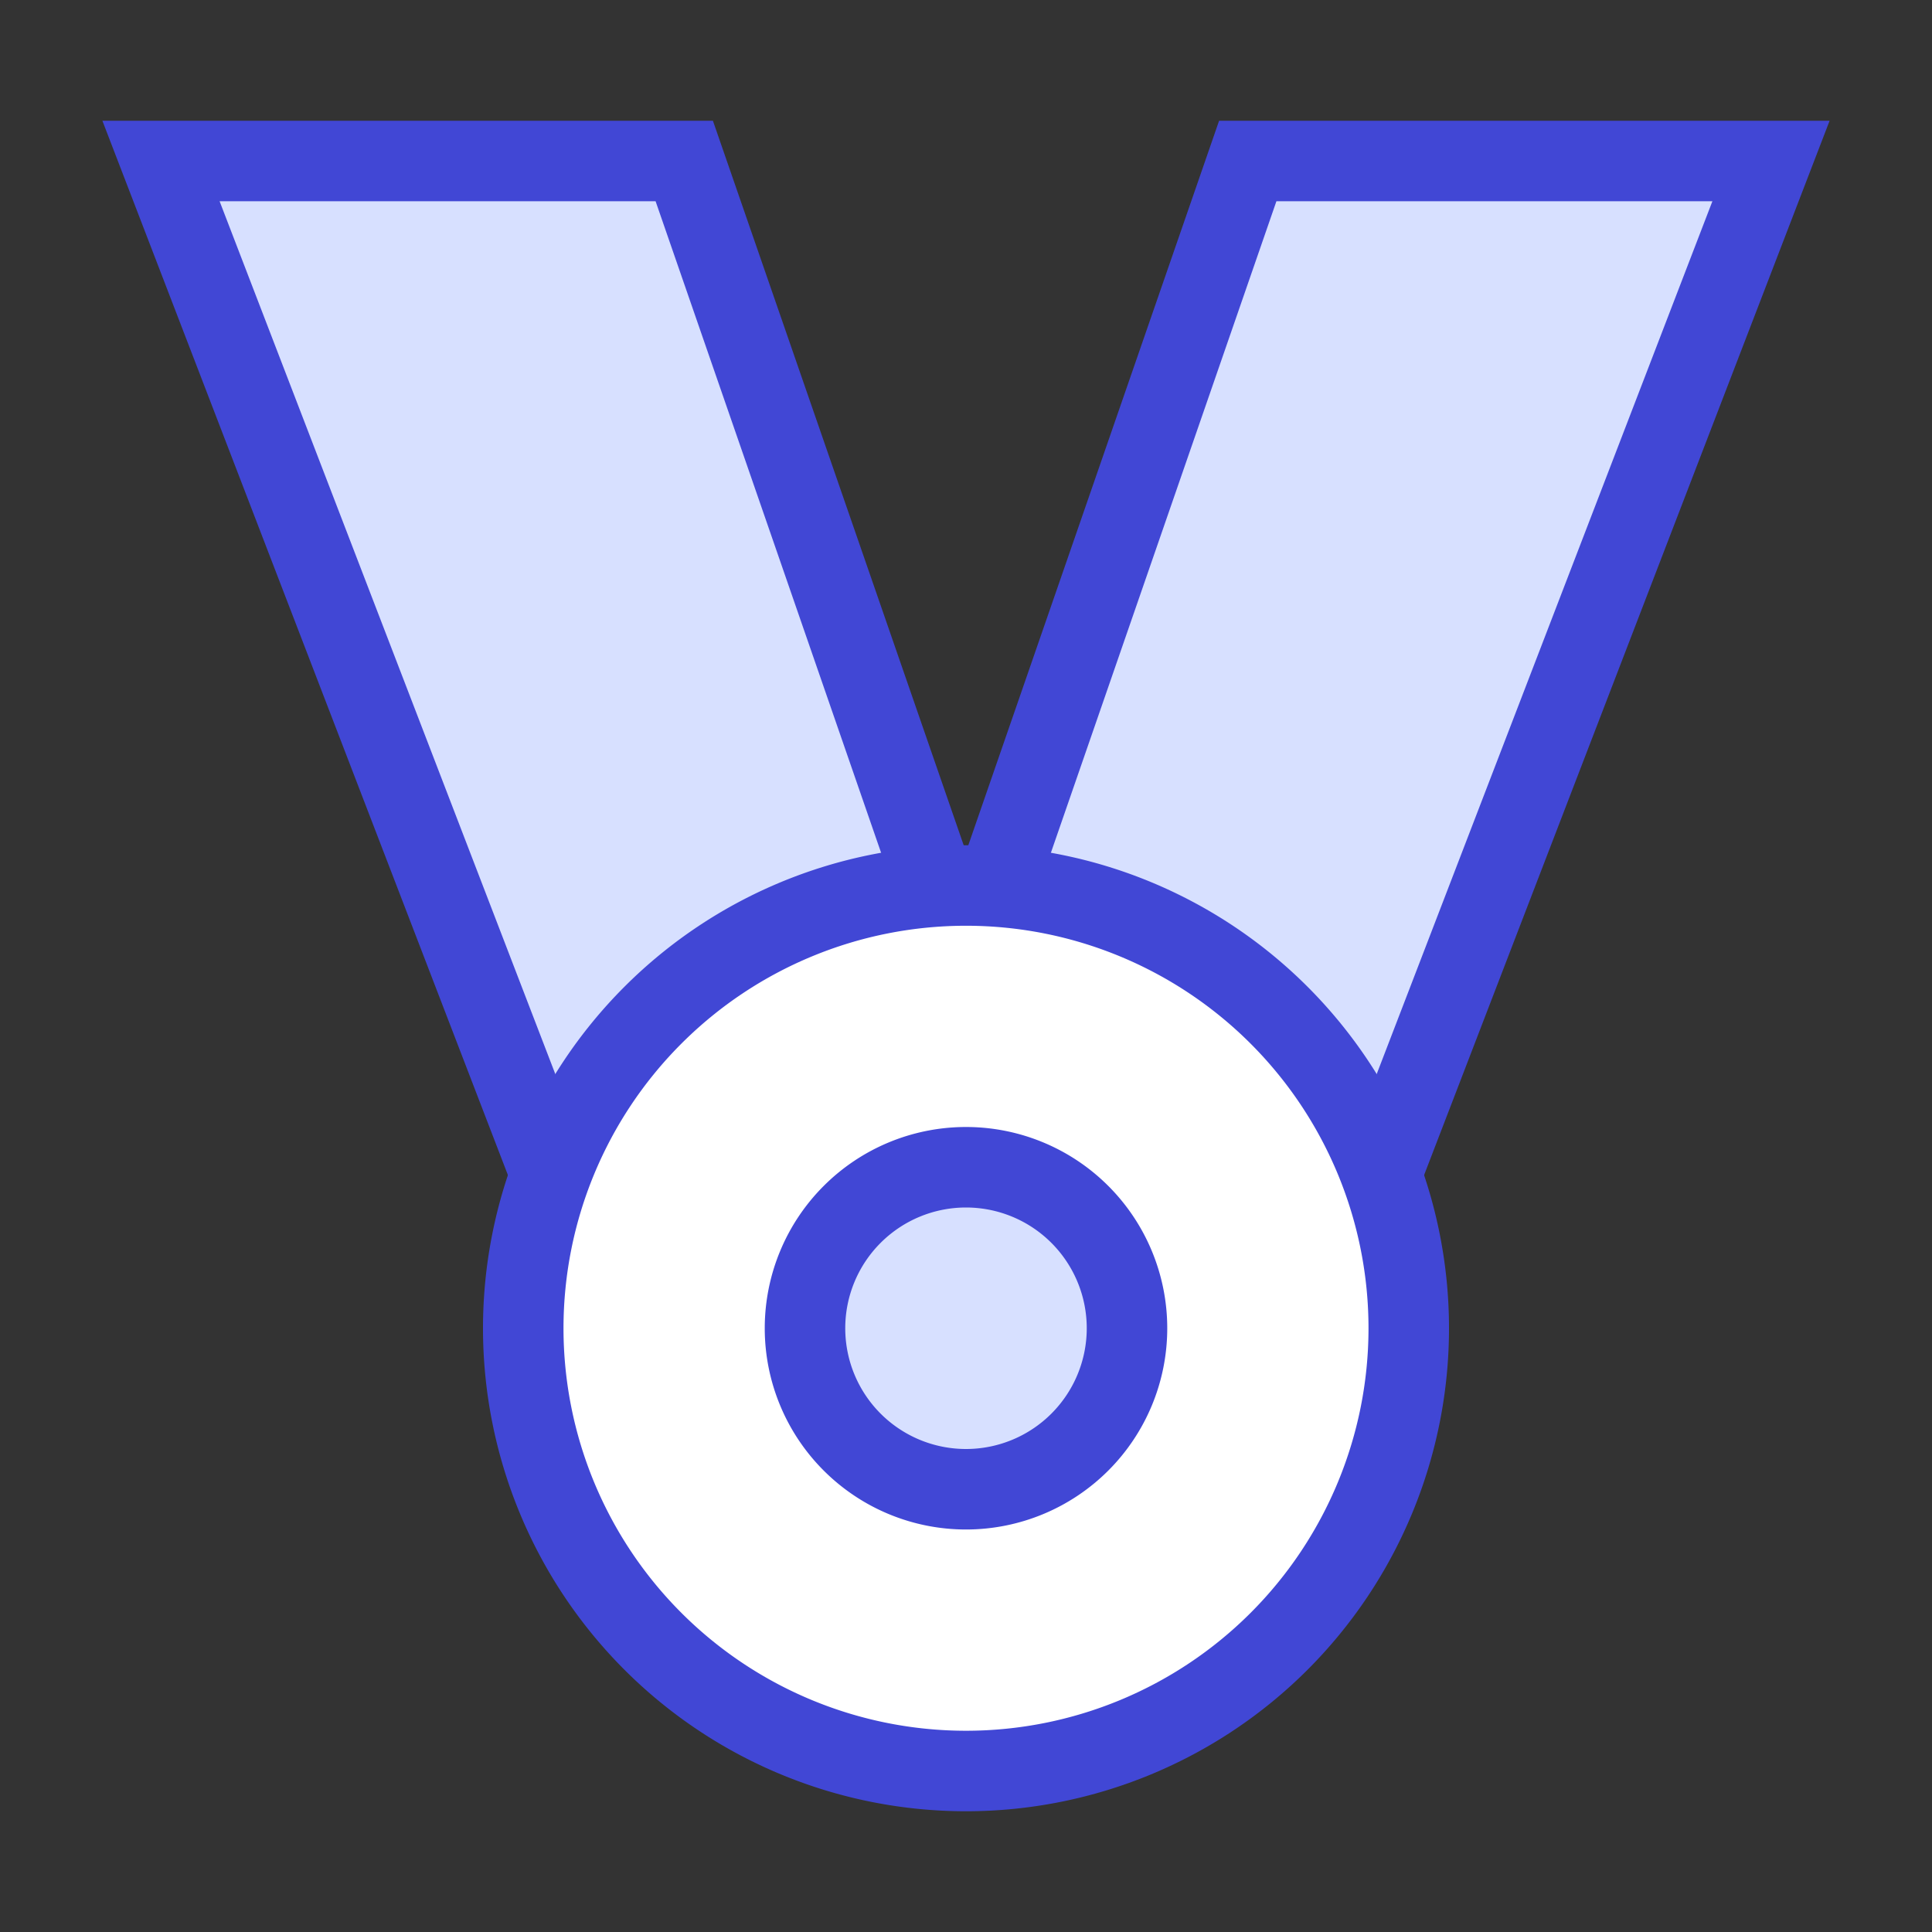 <svg xmlns="http://www.w3.org/2000/svg" fill="none" viewBox="0 0 24 24" id="Ribbon--Streamline-Sharp">
  <rect x="0" y="0" width="24" height="24" fill="#333333" stroke="none"/>
  <desc>
    Ribbon Streamline Icon: https://streamlinehq.com
  </desc>
  <g id="ribbon--ribbon-reward-like-social-rating-media">
    <path id="Vector 2337" fill="#d7e0ff" d="M8.5 2H2l4.855 12.623 4.773 -3.586L8.5 2Z" stroke-width="1"></path>
    <path id="Vector 2338" fill="#d7e0ff" d="M15.5 2H22l-4.855 12.623 -4.773 -3.586L15.5 2Z" stroke-width="1"></path>
    <path id="Vector 2335" stroke="#4147d5" d="M11.628 11.037 8.5 2H2l4.855 12.623" stroke-width="1"></path>
    <path id="Vector 2336" stroke="#4147d5" d="M12.375 11.028 15.5 2h6.5l-4.833 12.566" stroke-width="1"></path>
    <path id="Ellipse 644" fill="#ffffff" d="M6.5 16.5a5.5 5.5 0 1 0 11 0 5.5 5.5 0 1 0 -11 0" stroke-width="1"></path>
    <path id="Ellipse 663" stroke="#4147d5" d="M6.5 16.5a5.5 5.5 0 1 0 11 0 5.5 5.5 0 1 0 -11 0" stroke-width="1"></path>
    <path id="Ellipse 661" fill="#d7e0ff" d="M10 16.5a2 2 0 1 0 4 0 2 2 0 1 0 -4 0" stroke-width="1"></path>
    <path id="Ellipse 662" stroke="#4147d5" d="M10 16.5a2 2 0 1 0 4 0 2 2 0 1 0 -4 0" stroke-width="1"></path>
  </g>
</svg>